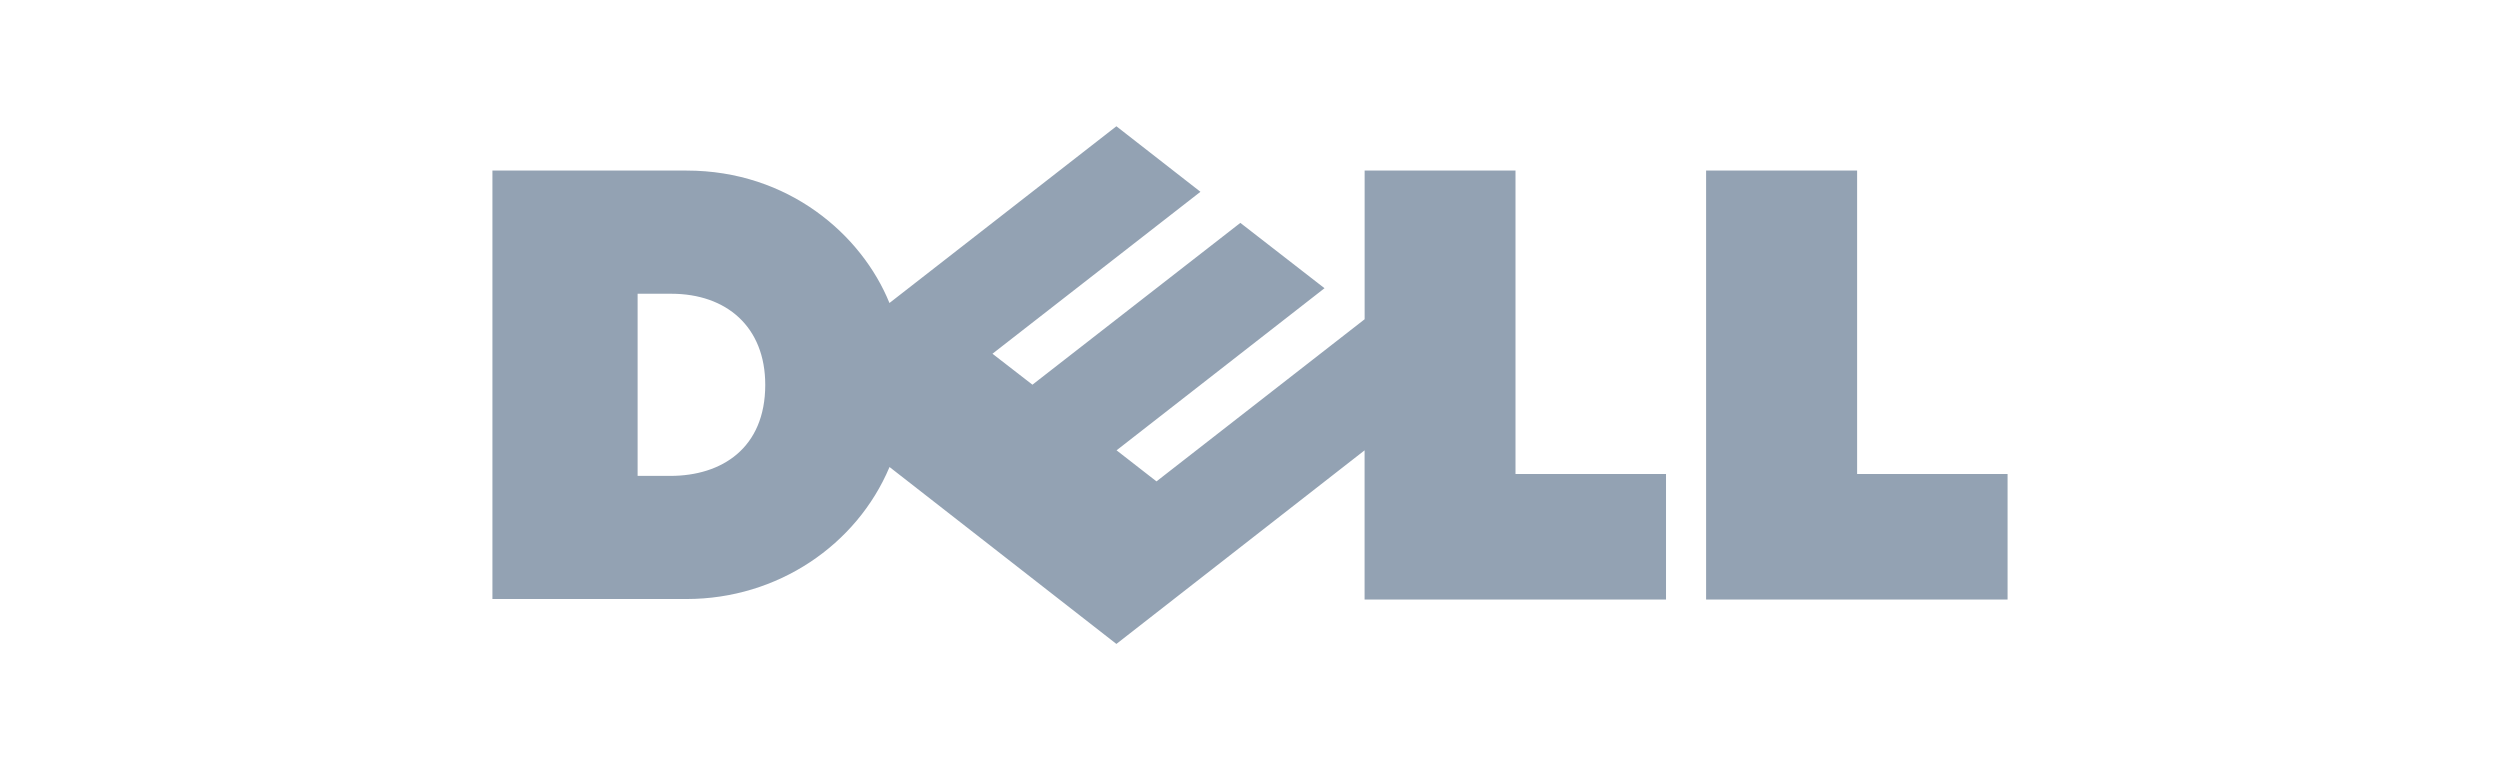 <?xml version="1.0" encoding="UTF-8" standalone="no"?>
<svg width="132" height="40" xmlns="http://www.w3.org/2000/svg">
   <path d="M40.405 20.317c0-3.065-2.053-4.807-4.96-4.807h-1.779v9.617h1.729c2.703 0 5.01-1.455 5.01-4.81zm31.646 3.46L58.945 34l-11.978-9.342c-1.729 4.113-5.905 6.97-10.715 6.97H26V9.006h10.252c5.374 0 9.247 3.386 10.711 6.993l11.982-9.332 4.438 3.46-10.981 8.55 2.11 1.635 10.978-8.544 4.444 3.45-10.98 8.559 2.108 1.64 10.99-8.561v-7.85h7.966v16.02h7.947v6.63H72.05v-7.879zm26.005 1.251H106v6.628H90.082V9.006h7.974v16.022z" fill="#93A2B3" fill-rule="nonzero"></path>
</svg>